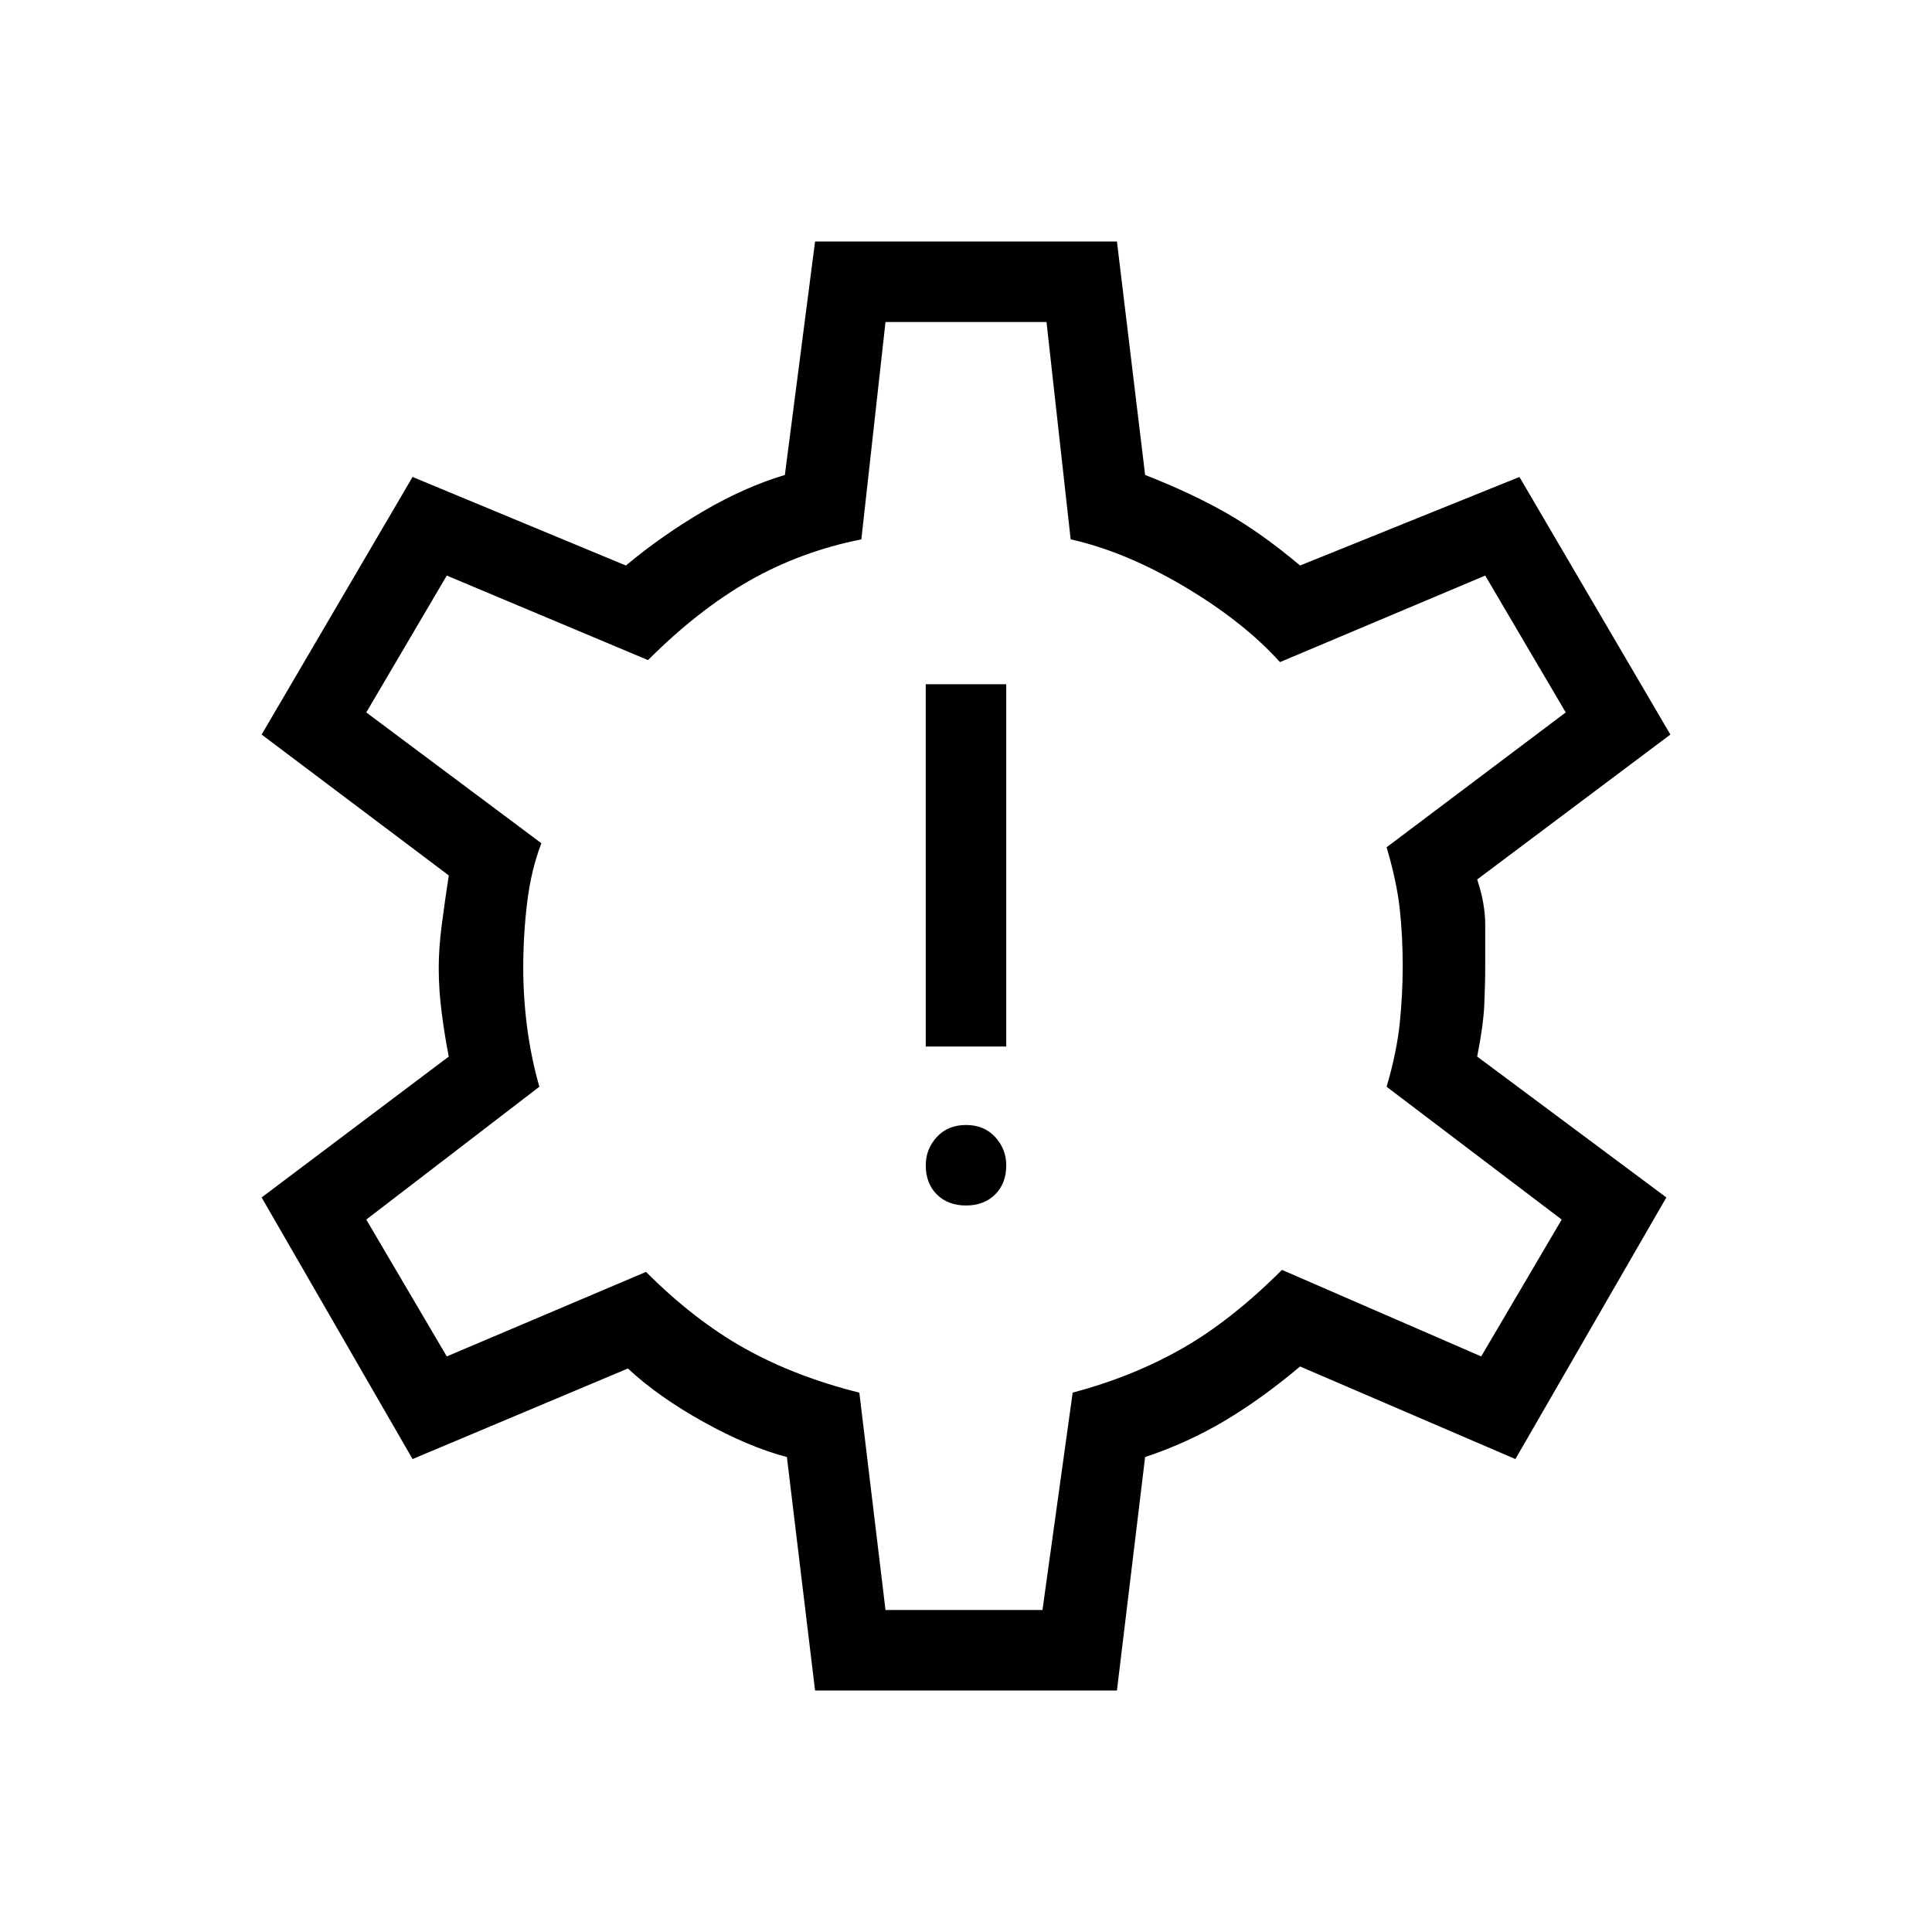 <svg xmlns="http://www.w3.org/2000/svg" height="24" width="24"><path d="M12 14.975q.225 0 .363-.138.137-.137.137-.362 0-.2-.137-.35-.138-.15-.363-.15-.225 0-.363.15-.137.15-.137.35 0 .225.137.362.138.138.363.138ZM11.5 13h1V8.5h-1Zm-1.375 8-.35-2.9q-.475-.125-1.037-.437Q8.175 17.35 7.8 17l-2.675 1.125-1.875-3.25 2.325-1.75q-.05-.25-.087-.538-.038-.287-.038-.562 0-.25.038-.538.037-.287.087-.612L3.25 9.125l1.875-3.2 2.65 1.1q.45-.375.963-.675.512-.3 1.012-.45l.375-2.9h3.75l.35 2.9q.575.225 1.013.475.437.25.912.65l2.725-1.1 1.875 3.2-2.4 1.8q.1.3.1.563V12q0 .225-.012.488-.013.262-.088.637l2.35 1.75-1.875 3.25-2.675-1.15q-.475.4-.937.675-.463.275-.988.45l-.35 2.9ZM12 12Zm-1 8h1.95l.375-2.7q.75-.2 1.363-.55.612-.35 1.237-.975L18.4 16.85l1-1.7-2.175-1.65q.125-.425.163-.788.037-.362.037-.712 0-.375-.037-.713-.038-.337-.163-.762L19.45 8.85l-1-1.7-2.55 1.075q-.45-.5-1.187-.938-.738-.437-1.413-.587L13 4h-2l-.3 2.7q-.75.15-1.388.512-.637.363-1.262.988l-2.5-1.05-1 1.7 2.175 1.625q-.125.325-.175.725-.05.4-.05.825 0 .375.05.75t.15.725l-2.15 1.65 1 1.7 2.475-1.05q.6.6 1.225.95.625.35 1.425.55Z"/></svg>
